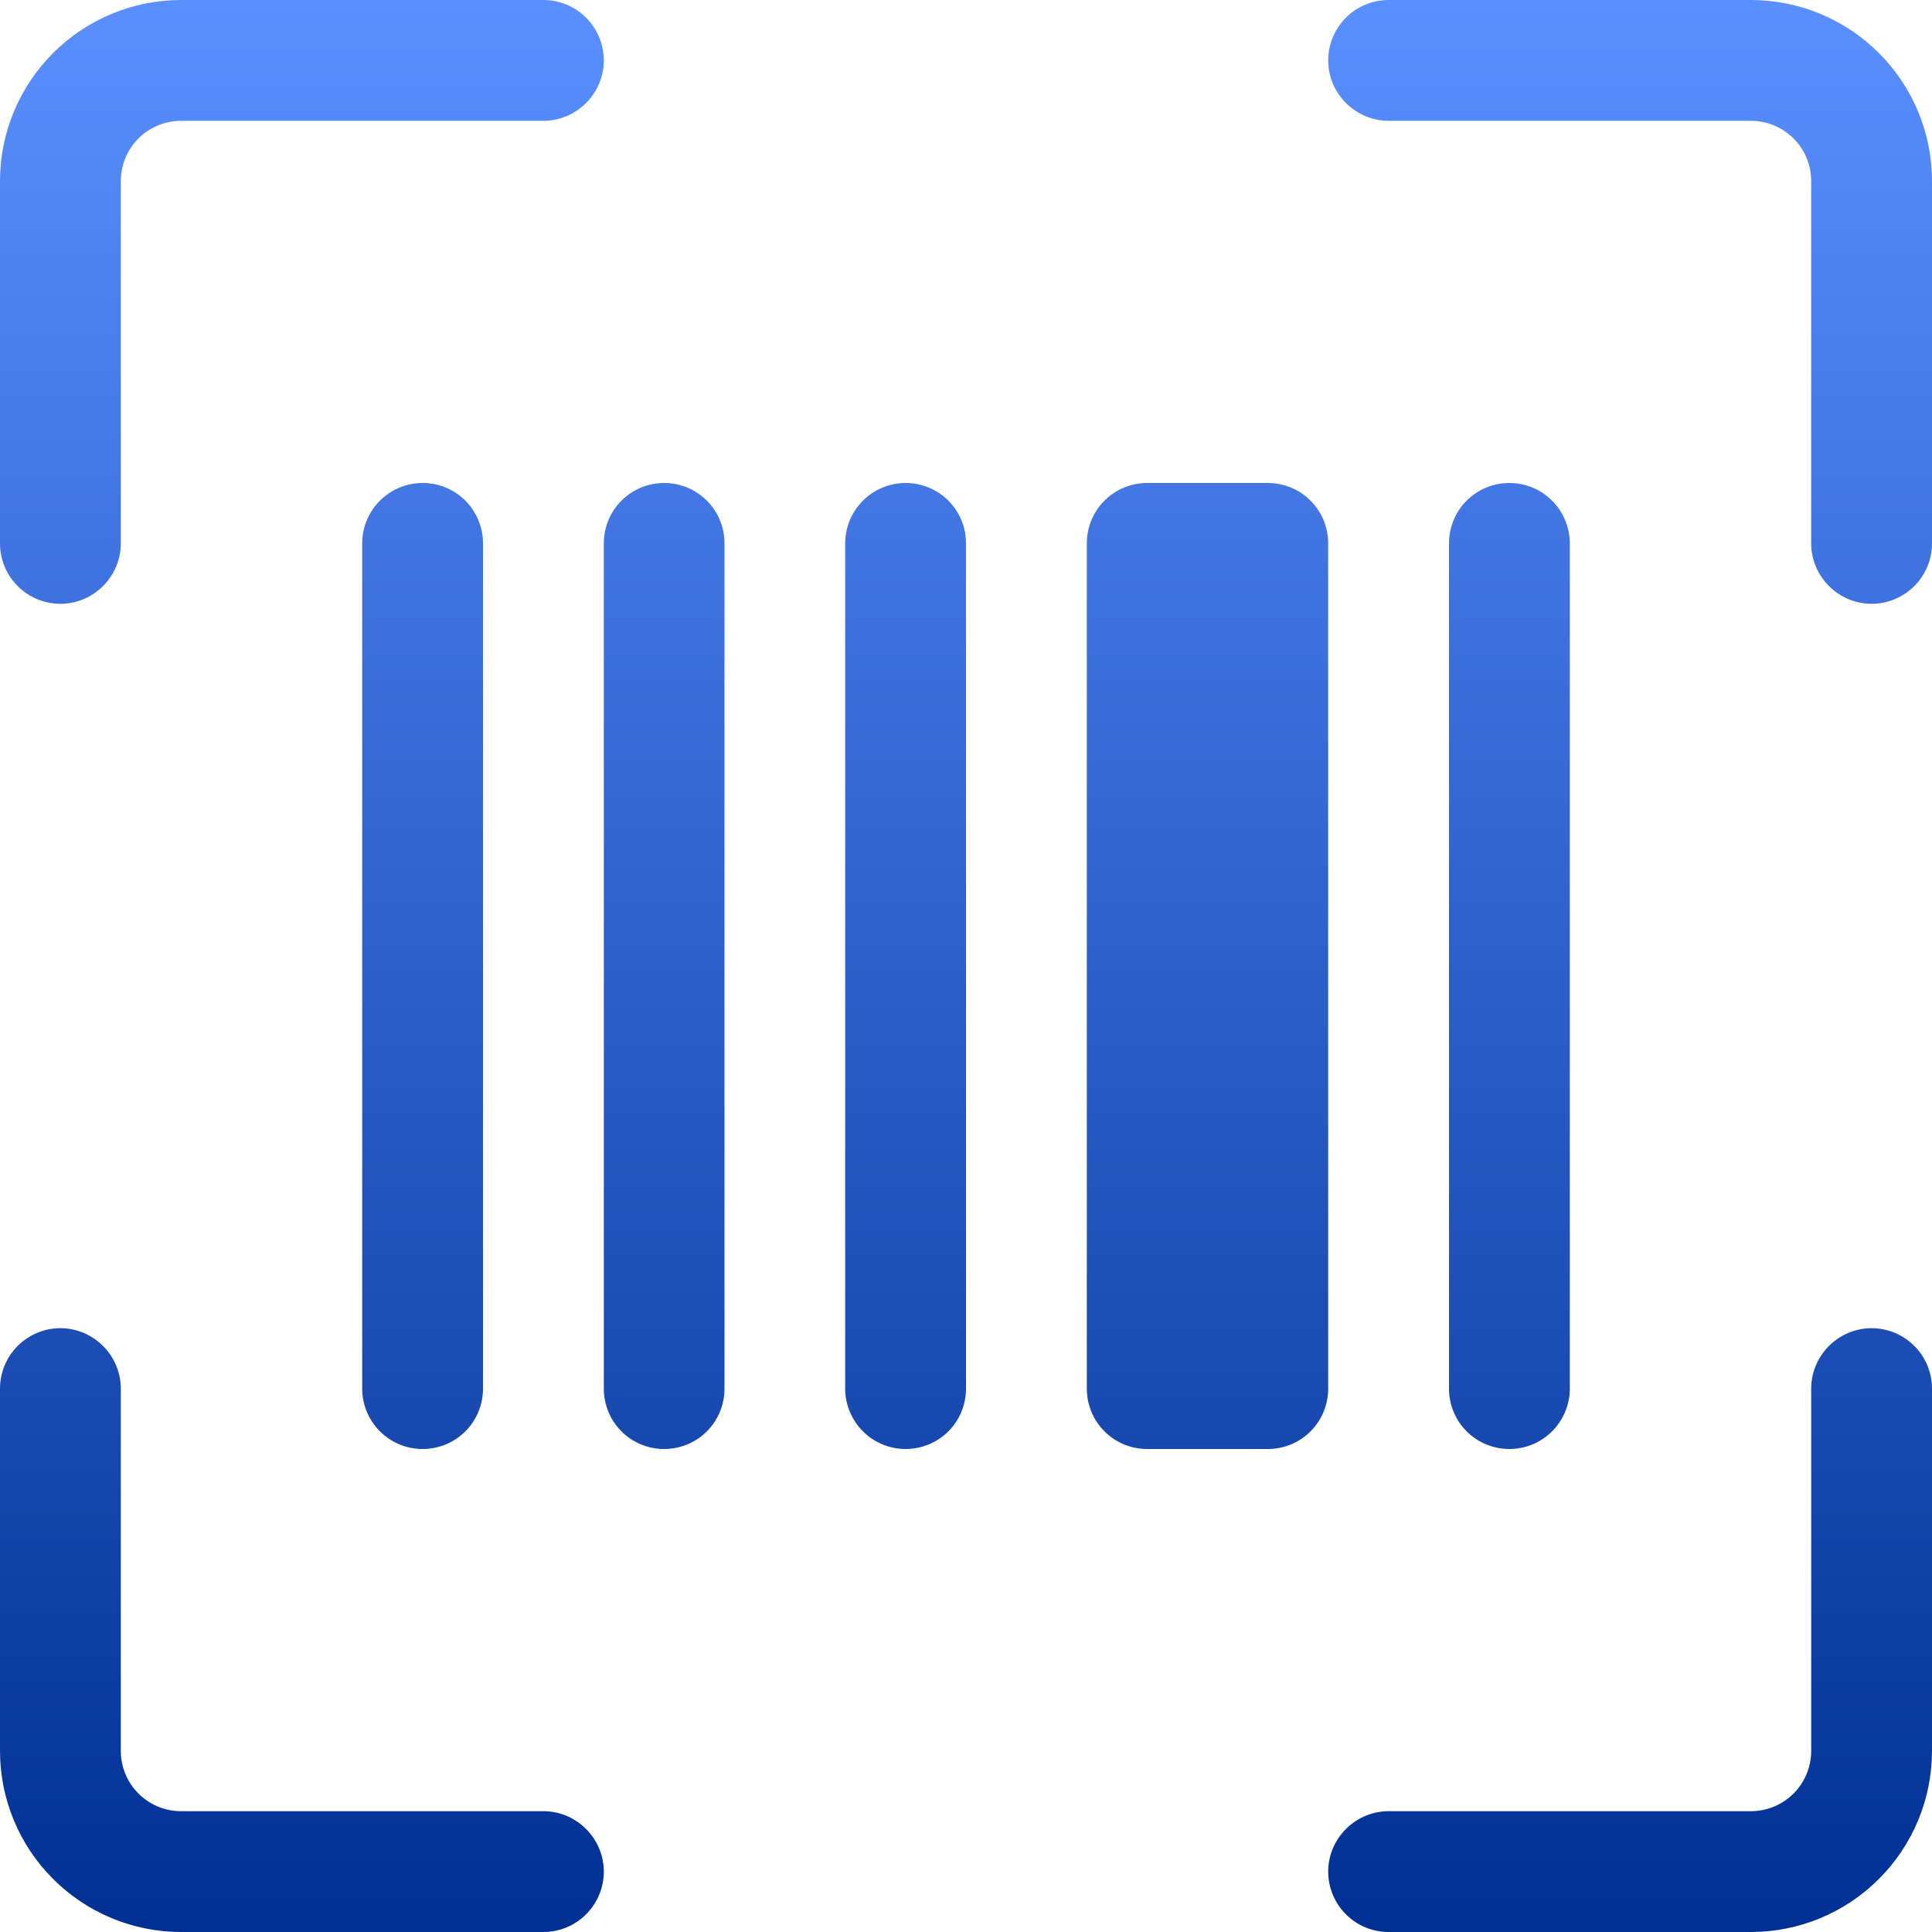 <svg width="15" height="15" viewBox="0 0 15 15" fill="none" xmlns="http://www.w3.org/2000/svg">
<g clip-path="url(#clip0_1476_222)">
<path d="M1.406 0.938C1.282 0.938 1.163 0.987 1.075 1.075C0.987 1.163 0.938 1.282 0.938 1.406V4.219C0.938 4.343 0.888 4.462 0.8 4.55C0.712 4.638 0.593 4.688 0.469 4.688C0.344 4.688 0.225 4.638 0.137 4.55C0.049 4.462 0 4.343 0 4.219V1.406C0 1.033 0.148 0.676 0.412 0.412C0.676 0.148 1.033 0 1.406 0L4.219 0C4.343 0 4.462 0.049 4.55 0.137C4.638 0.225 4.688 0.344 4.688 0.469C4.688 0.593 4.638 0.712 4.55 0.8C4.462 0.888 4.343 0.938 4.219 0.938H1.406ZM10.312 0.469C10.312 0.344 10.362 0.225 10.45 0.137C10.538 0.049 10.657 0 10.781 0L13.594 0C13.967 0 14.324 0.148 14.588 0.412C14.852 0.676 15 1.033 15 1.406V4.219C15 4.343 14.951 4.462 14.863 4.55C14.775 4.638 14.656 4.688 14.531 4.688C14.407 4.688 14.288 4.638 14.2 4.55C14.112 4.462 14.062 4.343 14.062 4.219V1.406C14.062 1.282 14.013 1.163 13.925 1.075C13.837 0.987 13.718 0.938 13.594 0.938H10.781C10.657 0.938 10.538 0.888 10.45 0.8C10.362 0.712 10.312 0.593 10.312 0.469ZM0.469 10.312C0.593 10.312 0.712 10.362 0.8 10.45C0.888 10.538 0.938 10.657 0.938 10.781V13.594C0.938 13.718 0.987 13.837 1.075 13.925C1.163 14.013 1.282 14.062 1.406 14.062H4.219C4.343 14.062 4.462 14.112 4.55 14.2C4.638 14.288 4.688 14.407 4.688 14.531C4.688 14.656 4.638 14.775 4.55 14.863C4.462 14.951 4.343 15 4.219 15H1.406C1.033 15 0.676 14.852 0.412 14.588C0.148 14.324 0 13.967 0 13.594L0 10.781C0 10.657 0.049 10.538 0.137 10.45C0.225 10.362 0.344 10.312 0.469 10.312ZM14.531 10.312C14.656 10.312 14.775 10.362 14.863 10.45C14.951 10.538 15 10.657 15 10.781V13.594C15 13.967 14.852 14.324 14.588 14.588C14.324 14.852 13.967 15 13.594 15H10.781C10.657 15 10.538 14.951 10.45 14.863C10.362 14.775 10.312 14.656 10.312 14.531C10.312 14.407 10.362 14.288 10.45 14.2C10.538 14.112 10.657 14.062 10.781 14.062H13.594C13.718 14.062 13.837 14.013 13.925 13.925C14.013 13.837 14.062 13.718 14.062 13.594V10.781C14.062 10.657 14.112 10.538 14.2 10.45C14.288 10.362 14.407 10.312 14.531 10.312ZM2.812 4.219C2.812 4.094 2.862 3.975 2.95 3.887C3.038 3.799 3.157 3.75 3.281 3.75C3.406 3.75 3.525 3.799 3.613 3.887C3.701 3.975 3.75 4.094 3.75 4.219V10.781C3.75 10.906 3.701 11.025 3.613 11.113C3.525 11.201 3.406 11.25 3.281 11.25C3.157 11.25 3.038 11.201 2.95 11.113C2.862 11.025 2.812 10.906 2.812 10.781V4.219ZM4.688 4.219C4.688 4.094 4.737 3.975 4.825 3.887C4.913 3.799 5.032 3.75 5.156 3.75C5.281 3.75 5.4 3.799 5.488 3.887C5.576 3.975 5.625 4.094 5.625 4.219V10.781C5.625 10.906 5.576 11.025 5.488 11.113C5.4 11.201 5.281 11.25 5.156 11.25C5.032 11.25 4.913 11.201 4.825 11.113C4.737 11.025 4.688 10.906 4.688 10.781V4.219ZM6.562 4.219C6.562 4.094 6.612 3.975 6.7 3.887C6.788 3.799 6.907 3.75 7.031 3.75C7.156 3.75 7.275 3.799 7.363 3.887C7.451 3.975 7.5 4.094 7.5 4.219V10.781C7.5 10.906 7.451 11.025 7.363 11.113C7.275 11.201 7.156 11.25 7.031 11.25C6.907 11.25 6.788 11.201 6.7 11.113C6.612 11.025 6.562 10.906 6.562 10.781V4.219ZM8.438 4.219C8.438 4.094 8.487 3.975 8.575 3.887C8.663 3.799 8.782 3.75 8.906 3.75H9.844C9.968 3.75 10.087 3.799 10.175 3.887C10.263 3.975 10.312 4.094 10.312 4.219V10.781C10.312 10.906 10.263 11.025 10.175 11.113C10.087 11.201 9.968 11.25 9.844 11.25H8.906C8.782 11.25 8.663 11.201 8.575 11.113C8.487 11.025 8.438 10.906 8.438 10.781V4.219ZM11.25 4.219C11.25 4.094 11.299 3.975 11.387 3.887C11.475 3.799 11.594 3.75 11.719 3.75C11.843 3.75 11.962 3.799 12.05 3.887C12.138 3.975 12.188 4.094 12.188 4.219V10.781C12.188 10.906 12.138 11.025 12.05 11.113C11.962 11.201 11.843 11.25 11.719 11.25C11.594 11.25 11.475 11.201 11.387 11.113C11.299 11.025 11.25 10.906 11.25 10.781V4.219Z" fill="url(#paint0_linear_1476_222)"/>
</g>
<defs>
<linearGradient id="paint0_linear_1476_222" x1="7.5" y1="0" x2="7.5" y2="15" gradientUnits="userSpaceOnUse">
<stop stop-color="#5A8FFF"/>
<stop offset="1" stop-color="#003094"/>
</linearGradient>
<clipPath id="clip0_1476_222">
<rect width="15" height="15" fill="white"/>
</clipPath>
</defs>
</svg>
